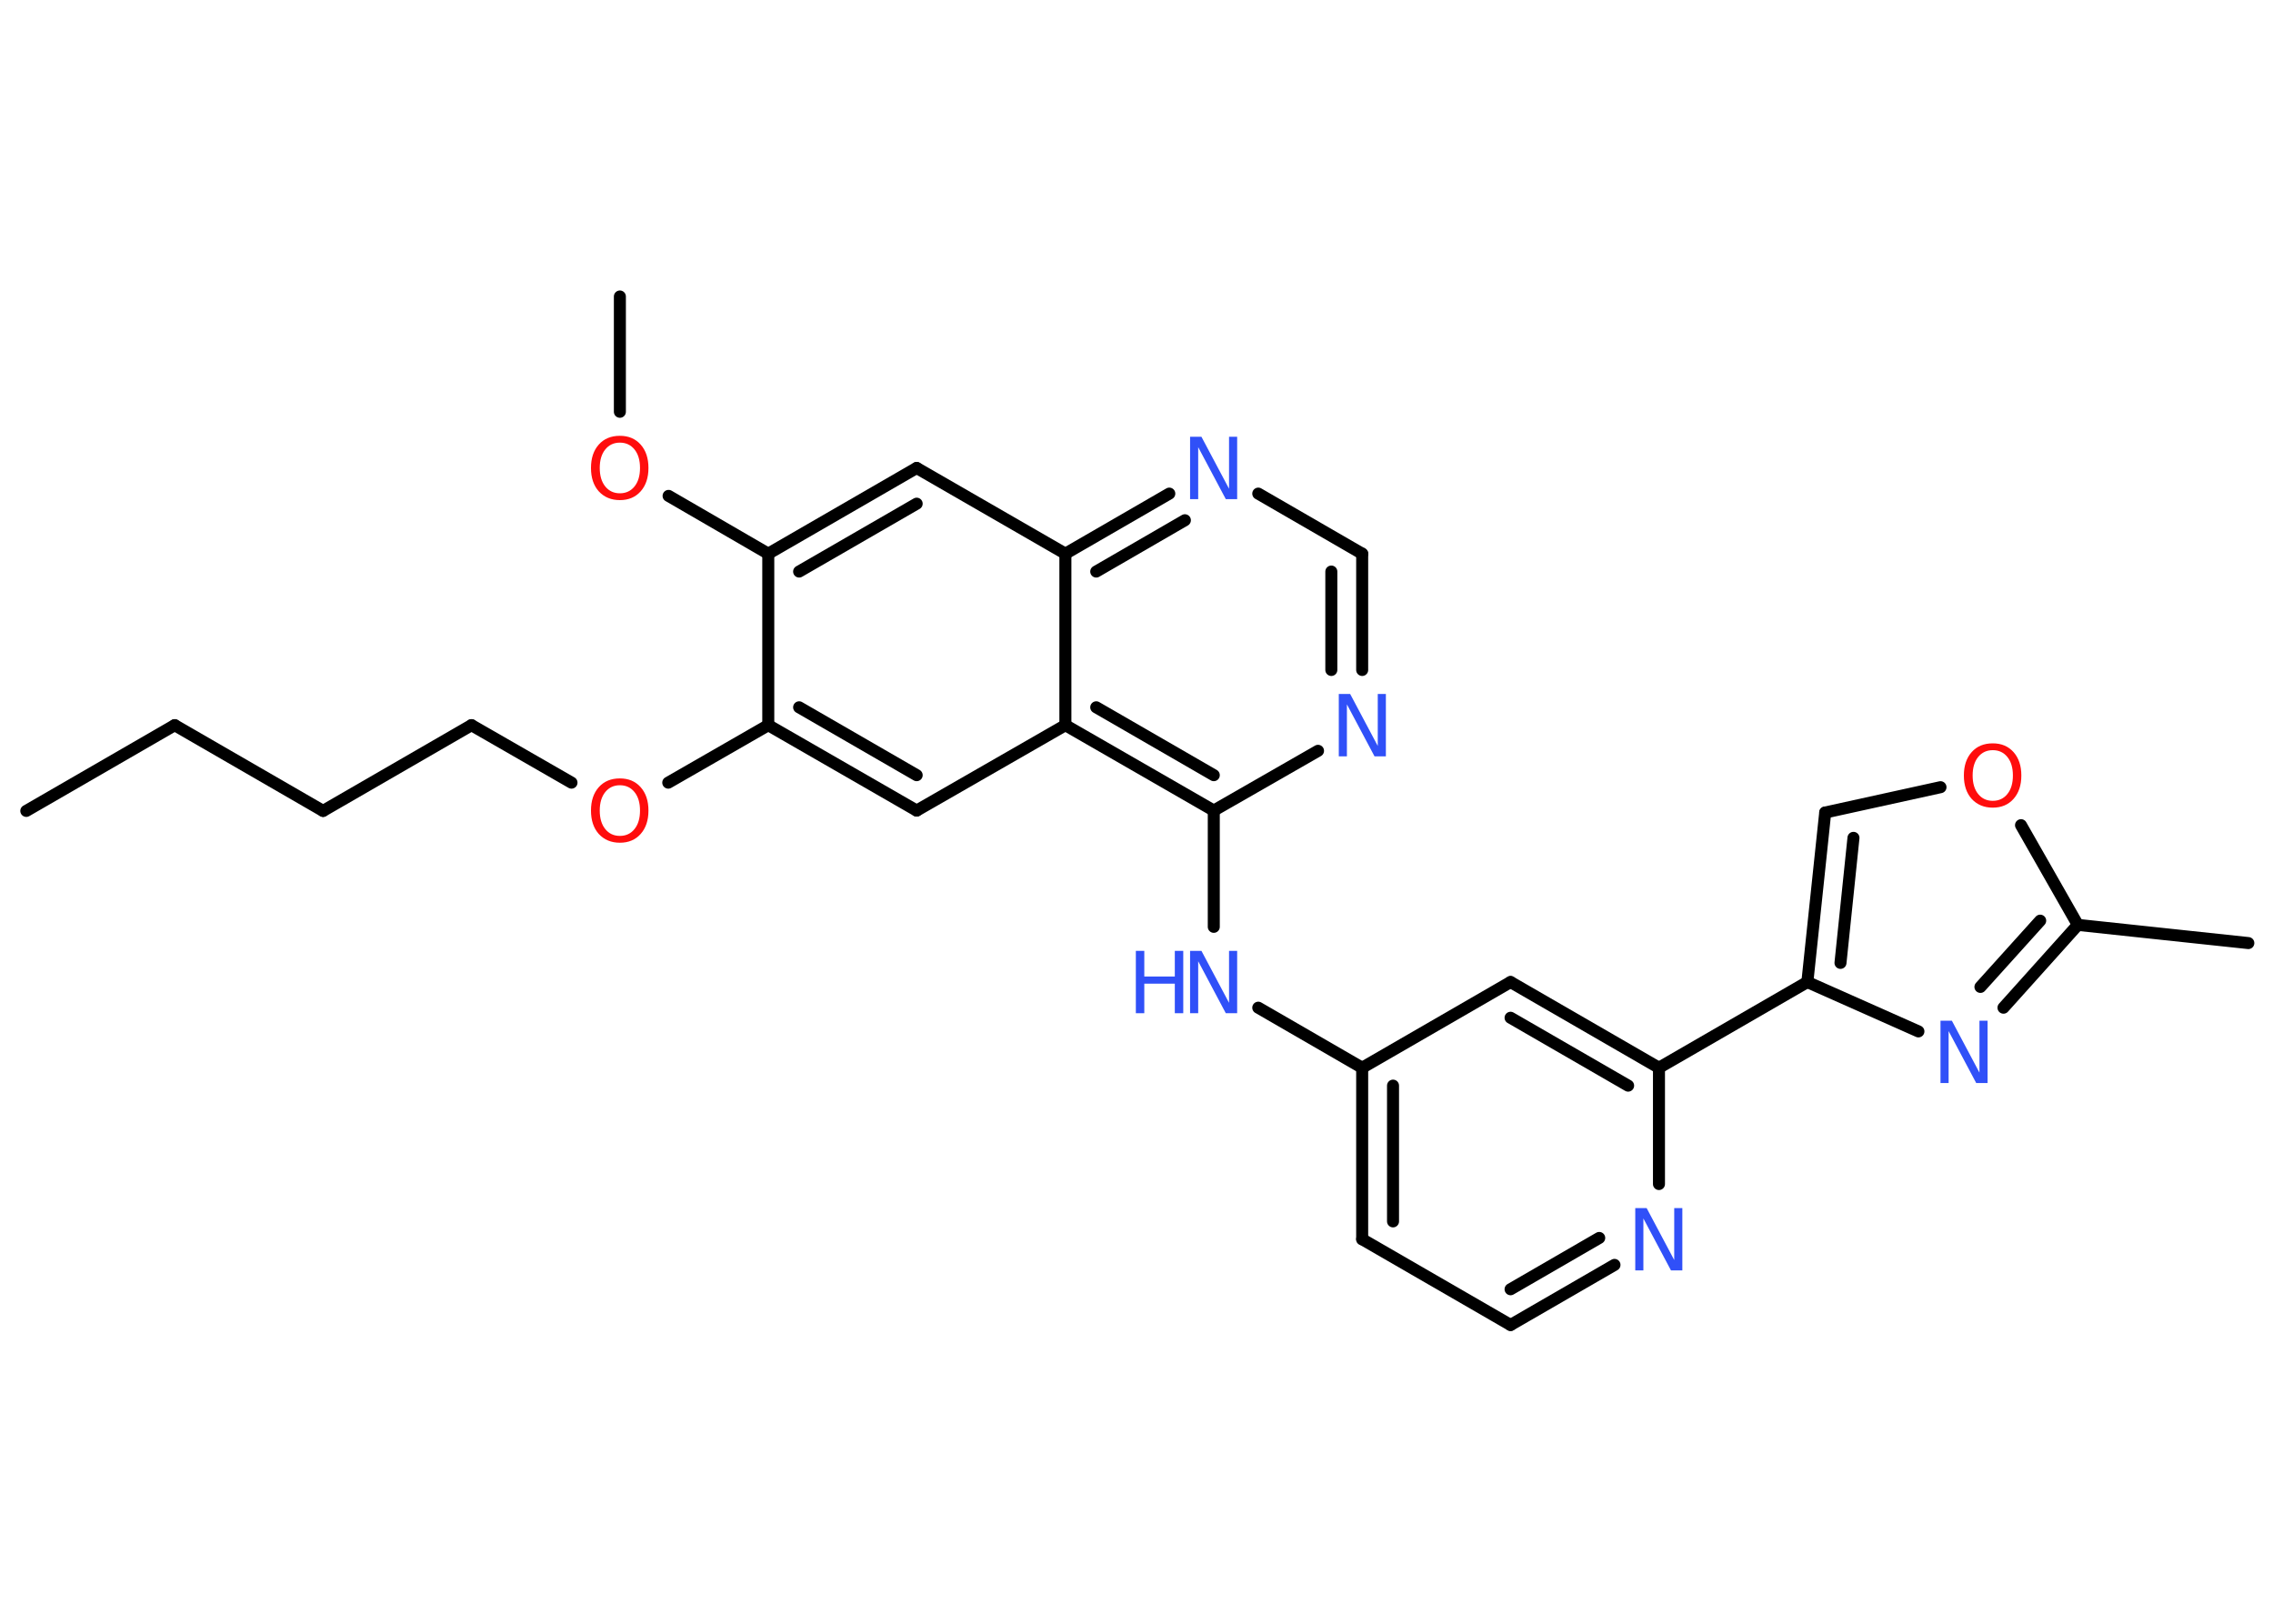 <?xml version='1.0' encoding='UTF-8'?>
<!DOCTYPE svg PUBLIC "-//W3C//DTD SVG 1.1//EN" "http://www.w3.org/Graphics/SVG/1.1/DTD/svg11.dtd">
<svg version='1.2' xmlns='http://www.w3.org/2000/svg' xmlns:xlink='http://www.w3.org/1999/xlink' width='70.0mm' height='50.0mm' viewBox='0 0 70.0 50.0'>
  <desc>Generated by the Chemistry Development Kit (http://github.com/cdk)</desc>
  <g stroke-linecap='round' stroke-linejoin='round' stroke='#000000' stroke-width='.37' fill='#3050F8'>
    <rect x='.0' y='.0' width='70.0' height='50.0' fill='#FFFFFF' stroke='none'/>
    <g id='mol1' class='mol'>
      <line id='mol1bnd1' class='bond' x1='.81' y1='24.97' x2='5.38' y2='22.33'/>
      <line id='mol1bnd2' class='bond' x1='5.38' y1='22.33' x2='9.95' y2='24.97'/>
      <line id='mol1bnd3' class='bond' x1='9.95' y1='24.97' x2='14.52' y2='22.33'/>
      <line id='mol1bnd4' class='bond' x1='14.52' y1='22.33' x2='17.6' y2='24.1'/>
      <line id='mol1bnd5' class='bond' x1='20.58' y1='24.1' x2='23.66' y2='22.33'/>
      <g id='mol1bnd6' class='bond'>
        <line x1='23.66' y1='22.33' x2='28.23' y2='24.96'/>
        <line x1='24.61' y1='21.78' x2='28.23' y2='23.87'/>
      </g>
      <line id='mol1bnd7' class='bond' x1='28.23' y1='24.96' x2='32.81' y2='22.33'/>
      <g id='mol1bnd8' class='bond'>
        <line x1='32.81' y1='22.33' x2='37.38' y2='24.96'/>
        <line x1='33.76' y1='21.78' x2='37.38' y2='23.87'/>
      </g>
      <line id='mol1bnd9' class='bond' x1='37.38' y1='24.96' x2='37.38' y2='28.54'/>
      <line id='mol1bnd10' class='bond' x1='38.75' y1='31.03' x2='41.95' y2='32.88'/>
      <g id='mol1bnd11' class='bond'>
        <line x1='41.95' y1='32.88' x2='41.95' y2='38.16'/>
        <line x1='42.9' y1='33.43' x2='42.9' y2='37.61'/>
      </g>
      <line id='mol1bnd12' class='bond' x1='41.95' y1='38.16' x2='46.52' y2='40.8'/>
      <g id='mol1bnd13' class='bond'>
        <line x1='46.52' y1='40.8' x2='49.72' y2='38.95'/>
        <line x1='46.52' y1='39.7' x2='49.25' y2='38.12'/>
      </g>
      <line id='mol1bnd14' class='bond' x1='51.09' y1='36.46' x2='51.09' y2='32.88'/>
      <line id='mol1bnd15' class='bond' x1='51.09' y1='32.88' x2='55.66' y2='30.24'/>
      <g id='mol1bnd16' class='bond'>
        <line x1='56.21' y1='25.02' x2='55.66' y2='30.24'/>
        <line x1='57.08' y1='25.8' x2='56.68' y2='29.65'/>
      </g>
      <line id='mol1bnd17' class='bond' x1='56.21' y1='25.02' x2='59.76' y2='24.24'/>
      <line id='mol1bnd18' class='bond' x1='62.24' y1='25.41' x2='63.99' y2='28.48'/>
      <line id='mol1bnd19' class='bond' x1='63.99' y1='28.48' x2='69.24' y2='29.04'/>
      <g id='mol1bnd20' class='bond'>
        <line x1='61.7' y1='31.03' x2='63.99' y2='28.48'/>
        <line x1='60.99' y1='30.39' x2='62.83' y2='28.35'/>
      </g>
      <line id='mol1bnd21' class='bond' x1='55.66' y1='30.24' x2='59.08' y2='31.76'/>
      <g id='mol1bnd22' class='bond'>
        <line x1='51.09' y1='32.88' x2='46.52' y2='30.24'/>
        <line x1='50.14' y1='33.43' x2='46.52' y2='31.34'/>
      </g>
      <line id='mol1bnd23' class='bond' x1='41.95' y1='32.88' x2='46.52' y2='30.24'/>
      <line id='mol1bnd24' class='bond' x1='37.38' y1='24.96' x2='40.59' y2='23.12'/>
      <g id='mol1bnd25' class='bond'>
        <line x1='41.95' y1='20.63' x2='41.95' y2='17.05'/>
        <line x1='41.0' y1='20.63' x2='41.0' y2='17.6'/>
      </g>
      <line id='mol1bnd26' class='bond' x1='41.95' y1='17.05' x2='38.75' y2='15.2'/>
      <g id='mol1bnd27' class='bond'>
        <line x1='36.01' y1='15.2' x2='32.81' y2='17.05'/>
        <line x1='36.49' y1='16.02' x2='33.76' y2='17.6'/>
      </g>
      <line id='mol1bnd28' class='bond' x1='32.81' y1='22.33' x2='32.81' y2='17.05'/>
      <line id='mol1bnd29' class='bond' x1='32.81' y1='17.05' x2='28.23' y2='14.41'/>
      <g id='mol1bnd30' class='bond'>
        <line x1='28.23' y1='14.41' x2='23.66' y2='17.05'/>
        <line x1='28.23' y1='15.51' x2='24.61' y2='17.6'/>
      </g>
      <line id='mol1bnd31' class='bond' x1='23.66' y1='22.33' x2='23.66' y2='17.05'/>
      <line id='mol1bnd32' class='bond' x1='23.66' y1='17.05' x2='20.59' y2='15.27'/>
      <line id='mol1bnd33' class='bond' x1='19.09' y1='12.68' x2='19.09' y2='9.13'/>
      <path id='mol1atm5' class='atom' d='M19.09 24.18q-.28 .0 -.45 .21q-.17 .21 -.17 .57q.0 .36 .17 .57q.17 .21 .45 .21q.28 .0 .45 -.21q.17 -.21 .17 -.57q.0 -.36 -.17 -.57q-.17 -.21 -.45 -.21zM19.09 23.97q.4 .0 .64 .27q.24 .27 .24 .72q.0 .45 -.24 .72q-.24 .27 -.64 .27q-.4 .0 -.65 -.27q-.24 -.27 -.24 -.72q.0 -.45 .24 -.72q.24 -.27 .65 -.27z' stroke='none' fill='#FF0D0D'/>
      <g id='mol1atm10' class='atom'>
        <path d='M36.65 29.28h.35l.85 1.6v-1.6h.25v1.92h-.35l-.85 -1.6v1.6h-.25v-1.92z' stroke='none'/>
        <path d='M34.98 29.28h.26v.79h.94v-.79h.26v1.92h-.26v-.91h-.94v.91h-.26v-1.92z' stroke='none'/>
      </g>
      <path id='mol1atm14' class='atom' d='M50.36 37.2h.35l.85 1.6v-1.6h.25v1.92h-.35l-.85 -1.6v1.6h-.25v-1.92z' stroke='none'/>
      <path id='mol1atm18' class='atom' d='M61.37 23.1q-.28 .0 -.45 .21q-.17 .21 -.17 .57q.0 .36 .17 .57q.17 .21 .45 .21q.28 .0 .45 -.21q.17 -.21 .17 -.57q.0 -.36 -.17 -.57q-.17 -.21 -.45 -.21zM61.37 22.89q.4 .0 .64 .27q.24 .27 .24 .72q.0 .45 -.24 .72q-.24 .27 -.64 .27q-.4 .0 -.65 -.27q-.24 -.27 -.24 -.72q.0 -.45 .24 -.72q.24 -.27 .65 -.27z' stroke='none' fill='#FF0D0D'/>
      <path id='mol1atm21' class='atom' d='M59.76 31.43h.35l.85 1.6v-1.6h.25v1.92h-.35l-.85 -1.6v1.6h-.25v-1.92z' stroke='none'/>
      <path id='mol1atm23' class='atom' d='M41.23 21.37h.35l.85 1.6v-1.6h.25v1.92h-.35l-.85 -1.6v1.6h-.25v-1.92z' stroke='none'/>
      <path id='mol1atm25' class='atom' d='M36.65 13.45h.35l.85 1.6v-1.6h.25v1.92h-.35l-.85 -1.6v1.6h-.25v-1.92z' stroke='none'/>
      <path id='mol1atm29' class='atom' d='M19.09 13.63q-.28 .0 -.45 .21q-.17 .21 -.17 .57q.0 .36 .17 .57q.17 .21 .45 .21q.28 .0 .45 -.21q.17 -.21 .17 -.57q.0 -.36 -.17 -.57q-.17 -.21 -.45 -.21zM19.09 13.42q.4 .0 .64 .27q.24 .27 .24 .72q.0 .45 -.24 .72q-.24 .27 -.64 .27q-.4 .0 -.65 -.27q-.24 -.27 -.24 -.72q.0 -.45 .24 -.72q.24 -.27 .65 -.27z' stroke='none' fill='#FF0D0D'/>
    </g>
  </g>
</svg>
